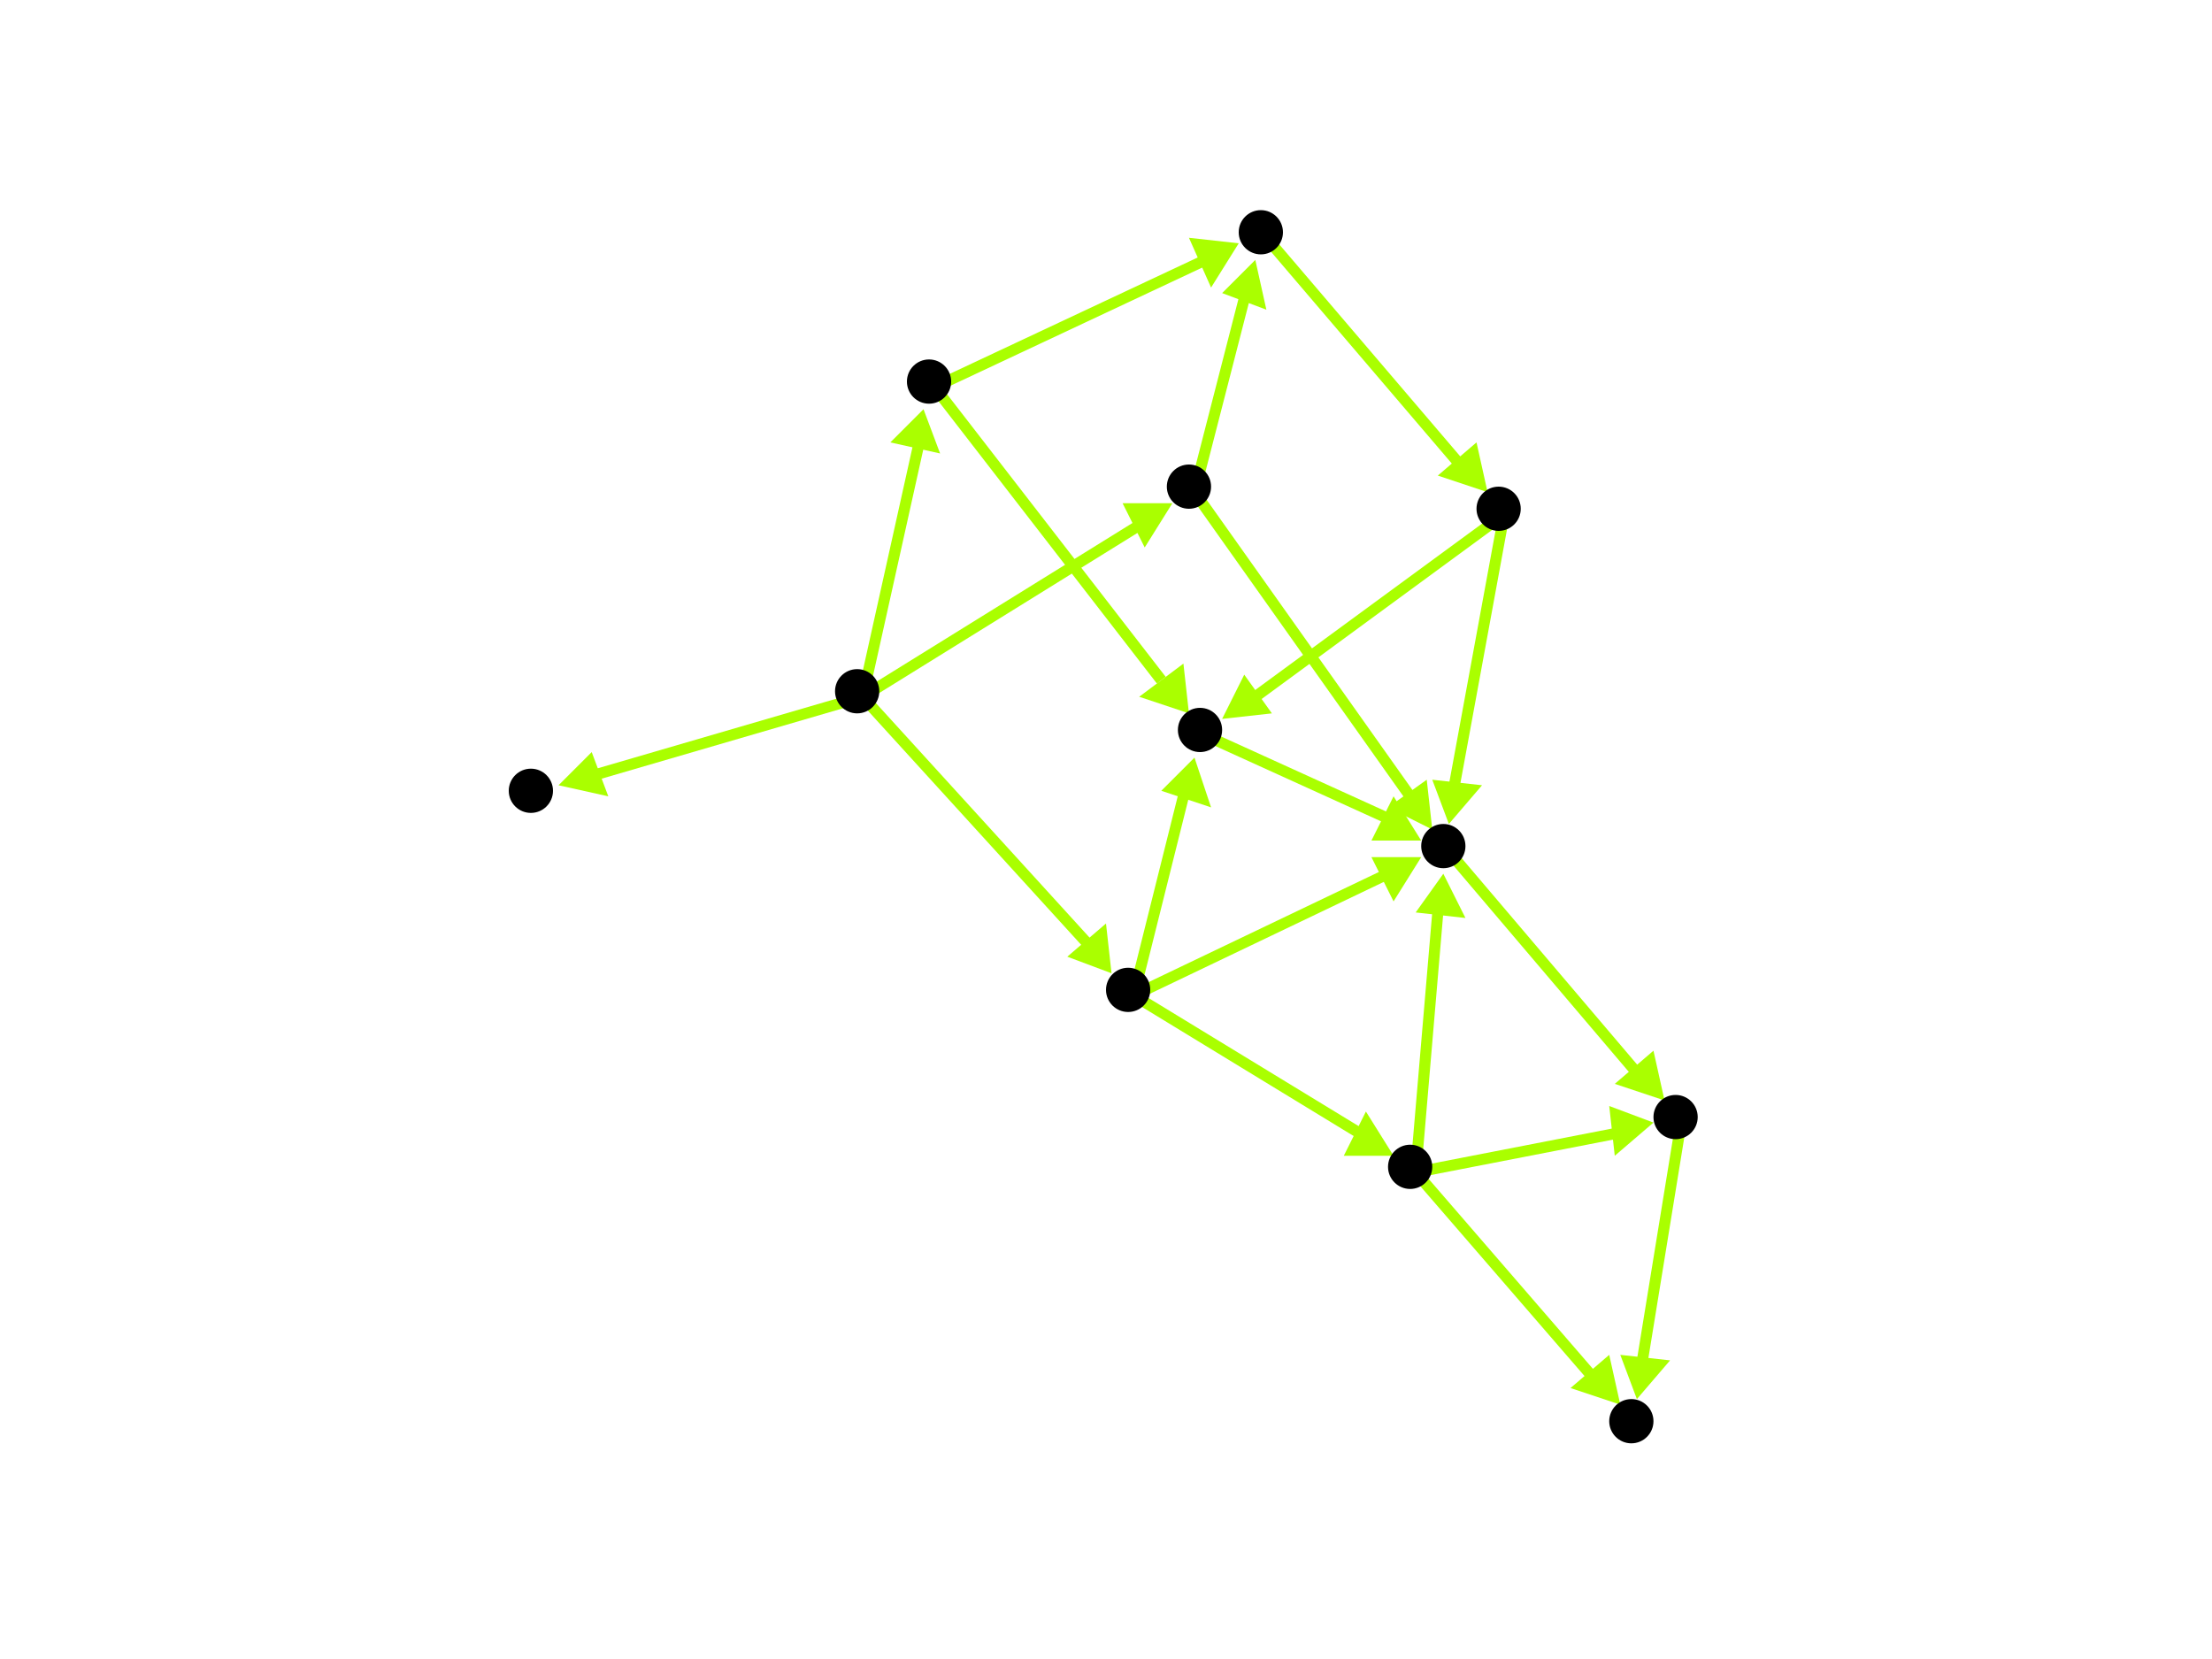 <?xml version="1.0" encoding="utf-8"?>
<!-- Created with Hypercube (http://tumic.wz.cz/hypercube) -->

<svg width="400" height="300" viewBox="0 0 400 300" xmlns="http://www.w3.org/2000/svg" baseProfile="tiny">

<g font-family="Helvetica" font-weight="normal">

<g>
	<polygon points="101,142 107,136 110,144" fill="#aaff00"/>
	<line x1="156" y1="126" x2="108" y2="140" stroke="#aaff00" stroke-width="2"/>
</g>
<g>
	<polygon points="212,91 207,99 203,91" fill="#aaff00"/>
	<line x1="156" y1="126" x2="206" y2="95" stroke="#aaff00" stroke-width="2"/>
</g>
<g>
	<polygon points="167,74 170,82 161,80" fill="#aaff00"/>
	<line x1="156" y1="126" x2="166" y2="81" stroke="#aaff00" stroke-width="2"/>
</g>
<g>
	<polygon points="201,176 193,173 200,167" fill="#aaff00"/>
	<line x1="156" y1="126" x2="197" y2="171" stroke="#aaff00" stroke-width="2"/>
</g>
<g>
	<polygon points="227,47 229,56 221,53" fill="#aaff00"/>
	<line x1="216" y1="89" x2="225" y2="54" stroke="#aaff00" stroke-width="2"/>
</g>
<g>
	<polygon points="259,150 251,146 258,141" fill="#aaff00"/>
	<line x1="216" y1="89" x2="255" y2="144" stroke="#aaff00" stroke-width="2"/>
</g>
<g>
	<polygon points="269,89 260,86 267,80" fill="#aaff00"/>
	<line x1="229" y1="43" x2="264" y2="84" stroke="#aaff00" stroke-width="2"/>
</g>
<g>
	<polygon points="262,149 259,141 268,142" fill="#aaff00"/>
	<line x1="272" y1="93" x2="263" y2="142" stroke="#aaff00" stroke-width="2"/>
</g>
<g>
	<polygon points="221,130 225,122 230,129" fill="#aaff00"/>
	<line x1="272" y1="93" x2="227" y2="126" stroke="#aaff00" stroke-width="2"/>
</g>
<g>
	<polygon points="301,199 292,196 299,190" fill="#aaff00"/>
	<line x1="262" y1="154" x2="296" y2="194" stroke="#aaff00" stroke-width="2"/>
</g>
<g>
	<polygon points="296,253 293,245 302,246" fill="#aaff00"/>
	<line x1="304" y1="203" x2="297" y2="246" stroke="#aaff00" stroke-width="2"/>
</g>
<g>
	<polygon points="261,158 265,166 256,165" fill="#aaff00"/>
	<line x1="256" y1="212" x2="260" y2="165" stroke="#aaff00" stroke-width="2"/>
</g>
<g>
	<polygon points="299,203 292,209 291,200" fill="#aaff00"/>
	<line x1="256" y1="212" x2="292" y2="205" stroke="#aaff00" stroke-width="2"/>
</g>
<g>
	<polygon points="293,254 284,251 291,245" fill="#aaff00"/>
	<line x1="256" y1="212" x2="288" y2="249" stroke="#aaff00" stroke-width="2"/>
</g>
<g>
	<polygon points="257,155 252,163 248,155" fill="#aaff00"/>
	<line x1="205" y1="180" x2="251" y2="158" stroke="#aaff00" stroke-width="2"/>
</g>
<g>
	<polygon points="216,137 219,146 210,143" fill="#aaff00"/>
	<line x1="205" y1="180" x2="214" y2="144" stroke="#aaff00" stroke-width="2"/>
</g>
<g>
	<polygon points="252,209 243,209 247,201" fill="#aaff00"/>
	<line x1="205" y1="180" x2="246" y2="205" stroke="#aaff00" stroke-width="2"/>
</g>
<g>
	<polygon points="257,152 248,152 252,144" fill="#aaff00"/>
	<line x1="218" y1="133" x2="251" y2="148" stroke="#aaff00" stroke-width="2"/>
</g>
<g>
	<polygon points="224,44 219,52 215,43" fill="#aaff00"/>
	<line x1="169" y1="70" x2="218" y2="47" stroke="#aaff00" stroke-width="2"/>
</g>
<g>
	<polygon points="215,129 206,126 214,120" fill="#aaff00"/>
	<line x1="169" y1="70" x2="210" y2="123" stroke="#aaff00" stroke-width="2"/>
</g>

<g fill="#000000">
	<circle cx="96" cy="143" r="4"/>
</g>
<g fill="#000000">
	<circle cx="155" cy="125" r="4"/>
</g>
<g fill="#000000">
	<circle cx="215" cy="88" r="4"/>
</g>
<g fill="#000000">
	<circle cx="168" cy="69" r="4"/>
</g>
<g fill="#000000">
	<circle cx="204" cy="179" r="4"/>
</g>
<g fill="#000000">
	<circle cx="228" cy="42" r="4"/>
</g>
<g fill="#000000">
	<circle cx="261" cy="153" r="4"/>
</g>
<g fill="#000000">
	<circle cx="271" cy="92" r="4"/>
</g>
<g fill="#000000">
	<circle cx="217" cy="132" r="4"/>
</g>
<g fill="#000000">
	<circle cx="255" cy="211" r="4"/>
</g>
<g fill="#000000">
	<circle cx="303" cy="202" r="4"/>
</g>
<g fill="#000000">
	<circle cx="295" cy="257" r="4"/>
</g>

</g>

</svg>
